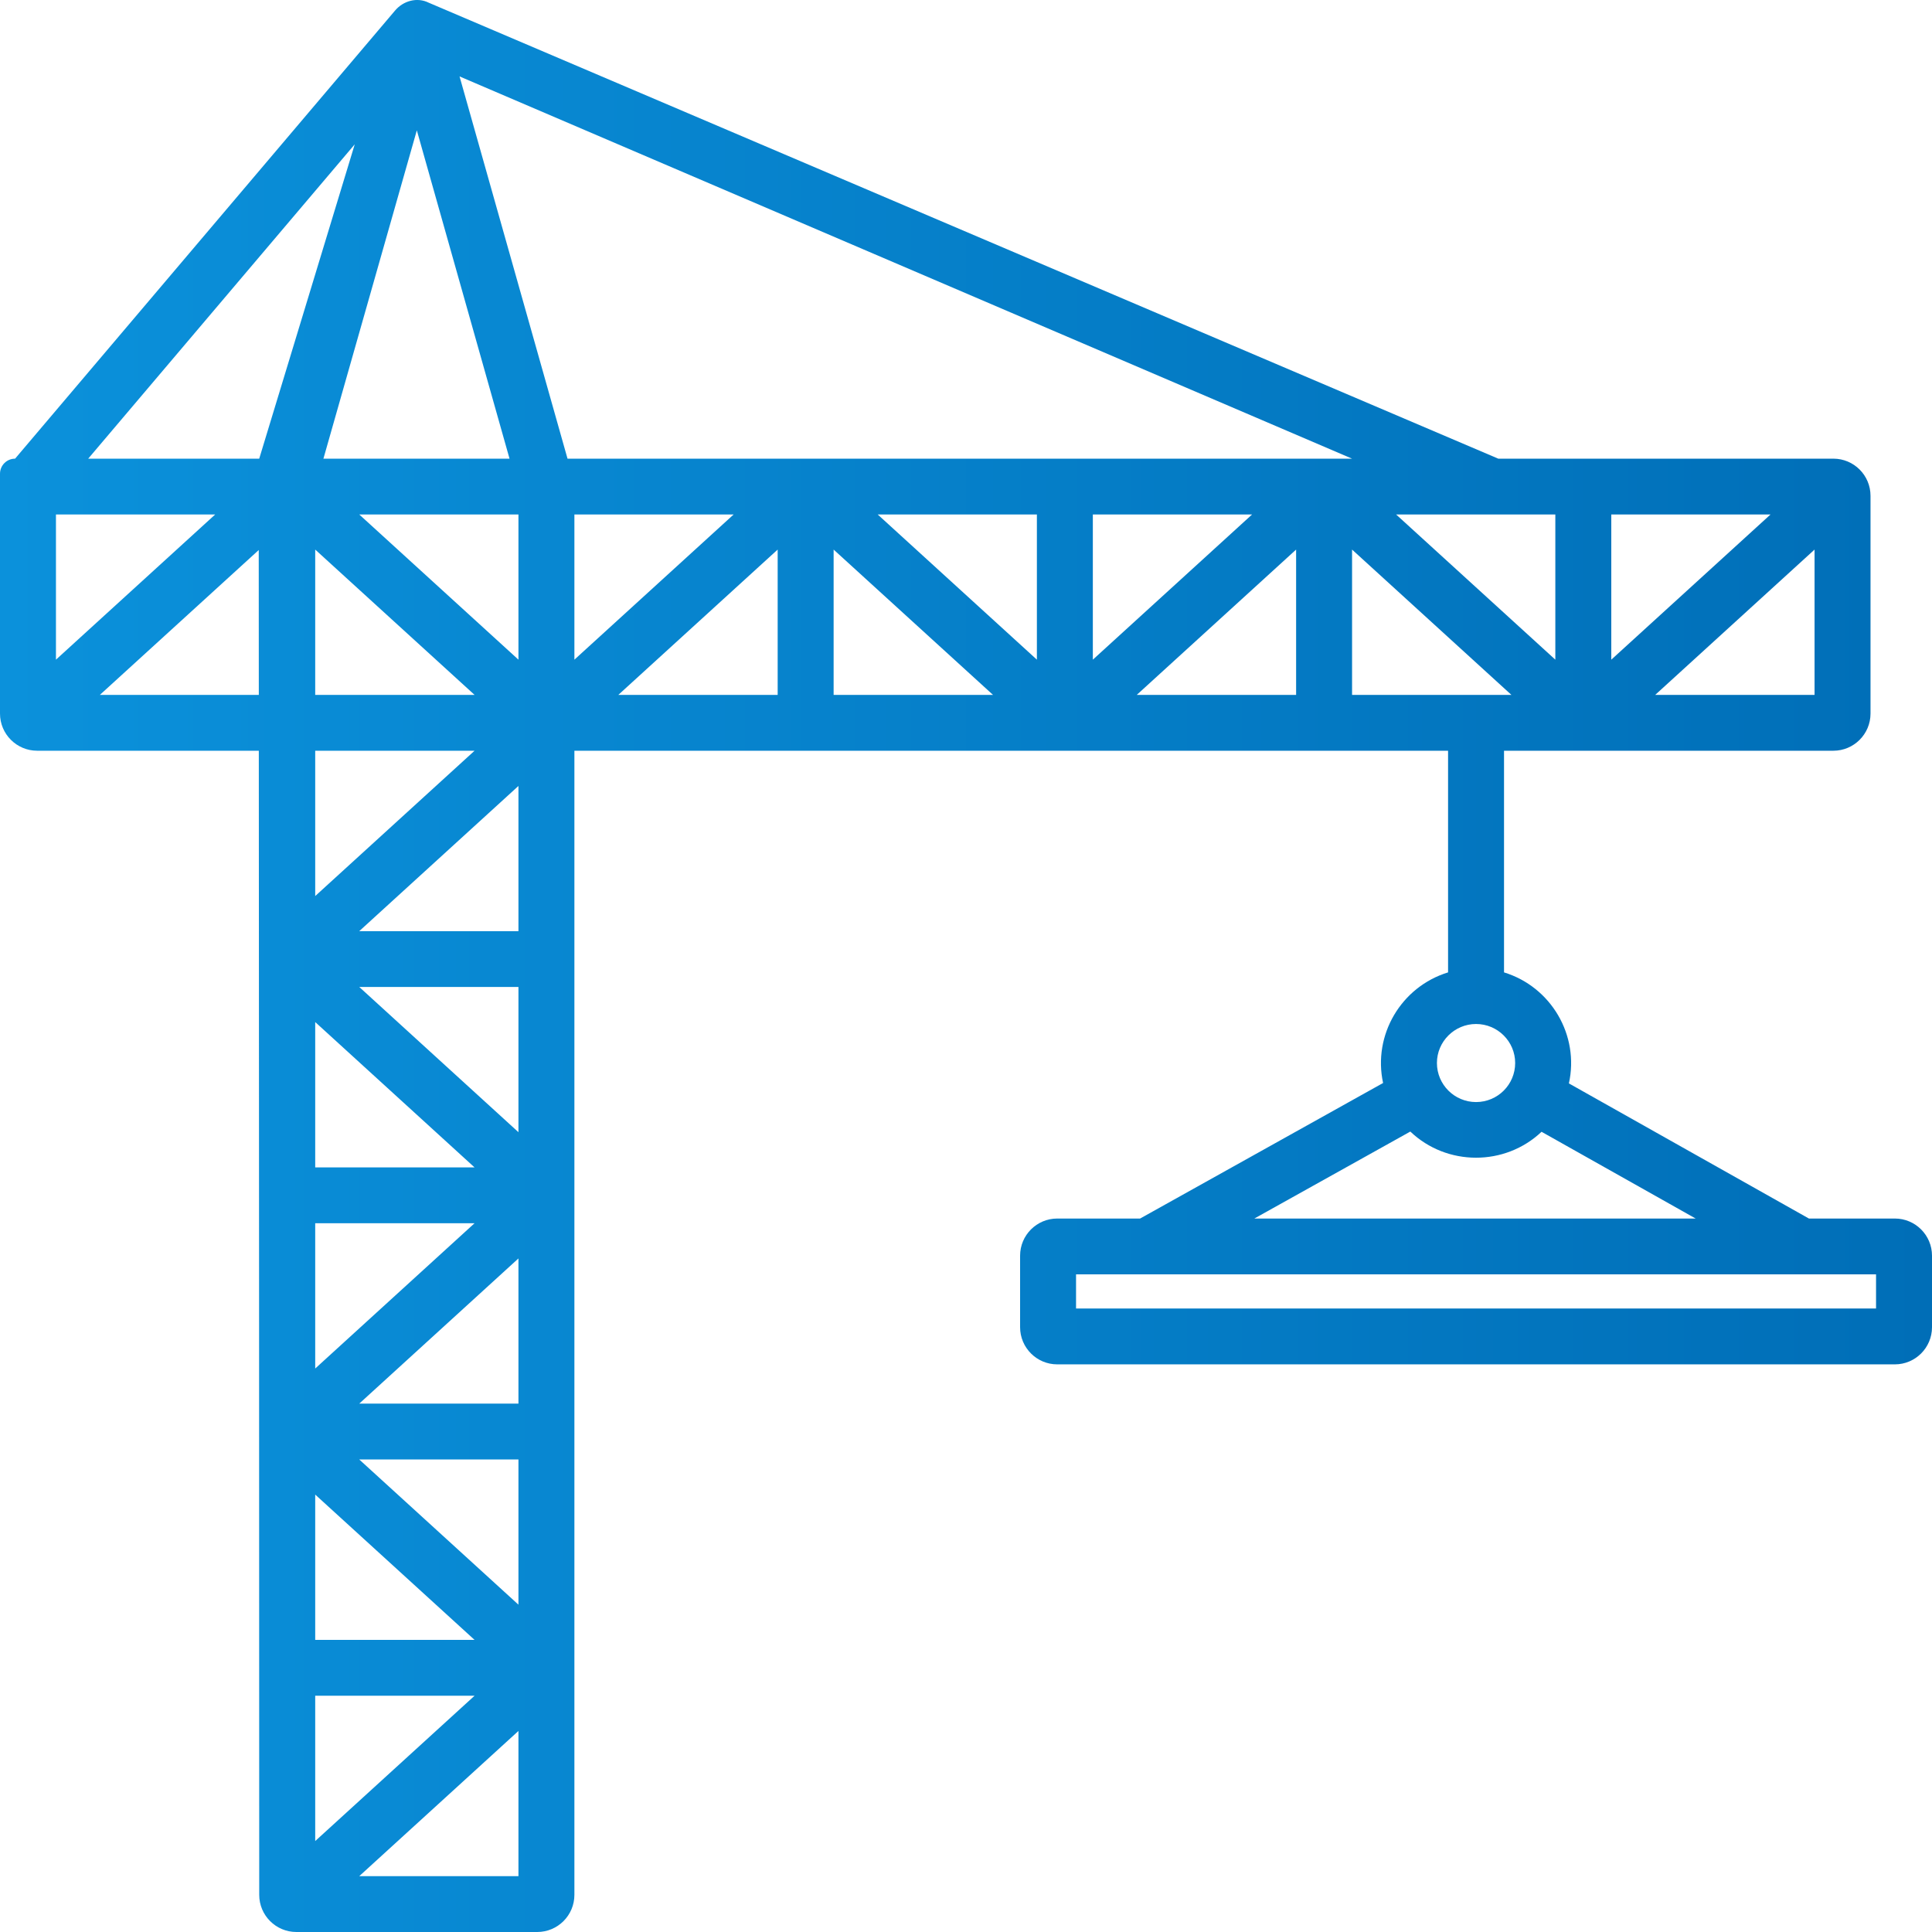 <svg width="52" height="52" viewBox="0 0 52 52" fill="none" xmlns="http://www.w3.org/2000/svg">
<path d="M15.46 20.206C15.46 30.47 15.46 40.735 15.46 51C15.46 51.552 15.012 52 14.46 52C12.299 52 10.138 52 7.977 52C7.425 52 6.977 51.552 6.977 51C6.977 40.736 6.971 30.471 6.966 20.206H1C0.448 20.206 0 19.758 0 19.206C0 17.054 0 14.902 0 12.751C0 12.526 0.182 12.345 0.406 12.345L10.633 0.284C10.854 0.022 11.226 -0.084 11.54 0.073L40.326 12.345C43.332 12.345 46.339 12.345 49.345 12.345C49.897 12.345 50.345 12.792 50.345 13.345V19.206C50.345 19.758 49.897 20.206 49.345 20.206C46.39 20.206 43.435 20.206 40.481 20.206V26.172C41.749 26.561 42.514 27.866 42.227 29.16L48.687 32.797H51C51.552 32.797 52 33.245 52 33.797V35.722C52 36.274 51.552 36.722 51 36.722H28.456C27.904 36.722 27.456 36.274 27.456 35.722V33.797C27.456 33.245 27.904 32.797 28.456 32.797H30.686L37.226 29.149C36.946 27.857 37.71 26.56 38.975 26.172V20.206C31.136 20.206 23.298 20.206 15.46 20.206ZM41.491 30.462C40.506 31.395 38.94 31.392 37.959 30.456L33.761 32.797H45.639L41.491 30.462ZM28.962 34.299V35.219H50.494V34.299H28.962ZM39.728 27.561C39.148 27.561 38.675 28.033 38.675 28.611C38.675 29.191 39.147 29.662 39.728 29.662C40.31 29.662 40.781 29.192 40.781 28.611C40.781 28.032 40.309 27.561 39.728 27.561ZM2.374 12.345H6.977L9.548 3.884L2.374 12.345ZM12.369 2.057L15.275 12.345H15.46C22.437 12.345 29.413 12.345 36.39 12.345L12.369 2.057ZM6.964 14.804L2.688 18.703H6.966L6.964 14.804ZM1.506 17.755L5.792 13.847H1.506V17.755ZM48.839 14.792L44.55 18.703H48.839V14.792ZM43.368 17.755L47.654 13.847H43.368V17.755ZM37.576 13.847L41.862 17.755V13.847H37.576ZM40.68 18.703L36.391 14.792V18.703H40.68ZM34.885 14.792L30.596 18.703H34.885V14.792ZM29.414 17.755L33.7 13.847H29.414V17.755ZM23.623 13.847L27.908 17.755V13.847H23.623ZM26.727 18.703L22.437 14.792V18.703H26.727ZM20.931 14.792L16.642 18.703H20.931V14.792ZM15.46 17.755L19.746 13.847H15.46V17.755ZM9.669 13.847L13.954 17.755V13.847H9.669ZM12.773 18.703L8.484 14.792V18.703H12.773ZM8.705 12.345H13.714L11.219 3.508L8.705 12.345ZM8.484 24.117L12.773 20.206H8.484V24.117ZM13.954 21.154L9.669 25.062H13.954V21.154ZM9.669 26.564L13.954 30.473V26.564H9.669ZM12.773 31.421L8.484 27.509V31.421H12.773ZM8.484 36.834L12.773 32.923H8.484V36.834ZM13.954 33.871L9.669 37.779H13.954V33.871ZM9.669 39.282L13.954 43.19V39.282H9.669ZM12.773 44.138L8.484 40.227V44.138H12.773ZM8.484 49.552L12.773 45.641H8.484V49.552ZM13.954 46.589L9.669 50.497H13.954V46.589Z" fill="url(#paint0_linear)"/>
<defs>
<linearGradient id="paint0_linear" x1="3.21869e-07" y1="26.085" x2="52" y2="26.085" gradientUnits="userSpaceOnUse">
<stop stop-color="#0B91DB"/>
<stop offset="1" stop-color="#006EB7"/>
</linearGradient>
</defs>
</svg>
